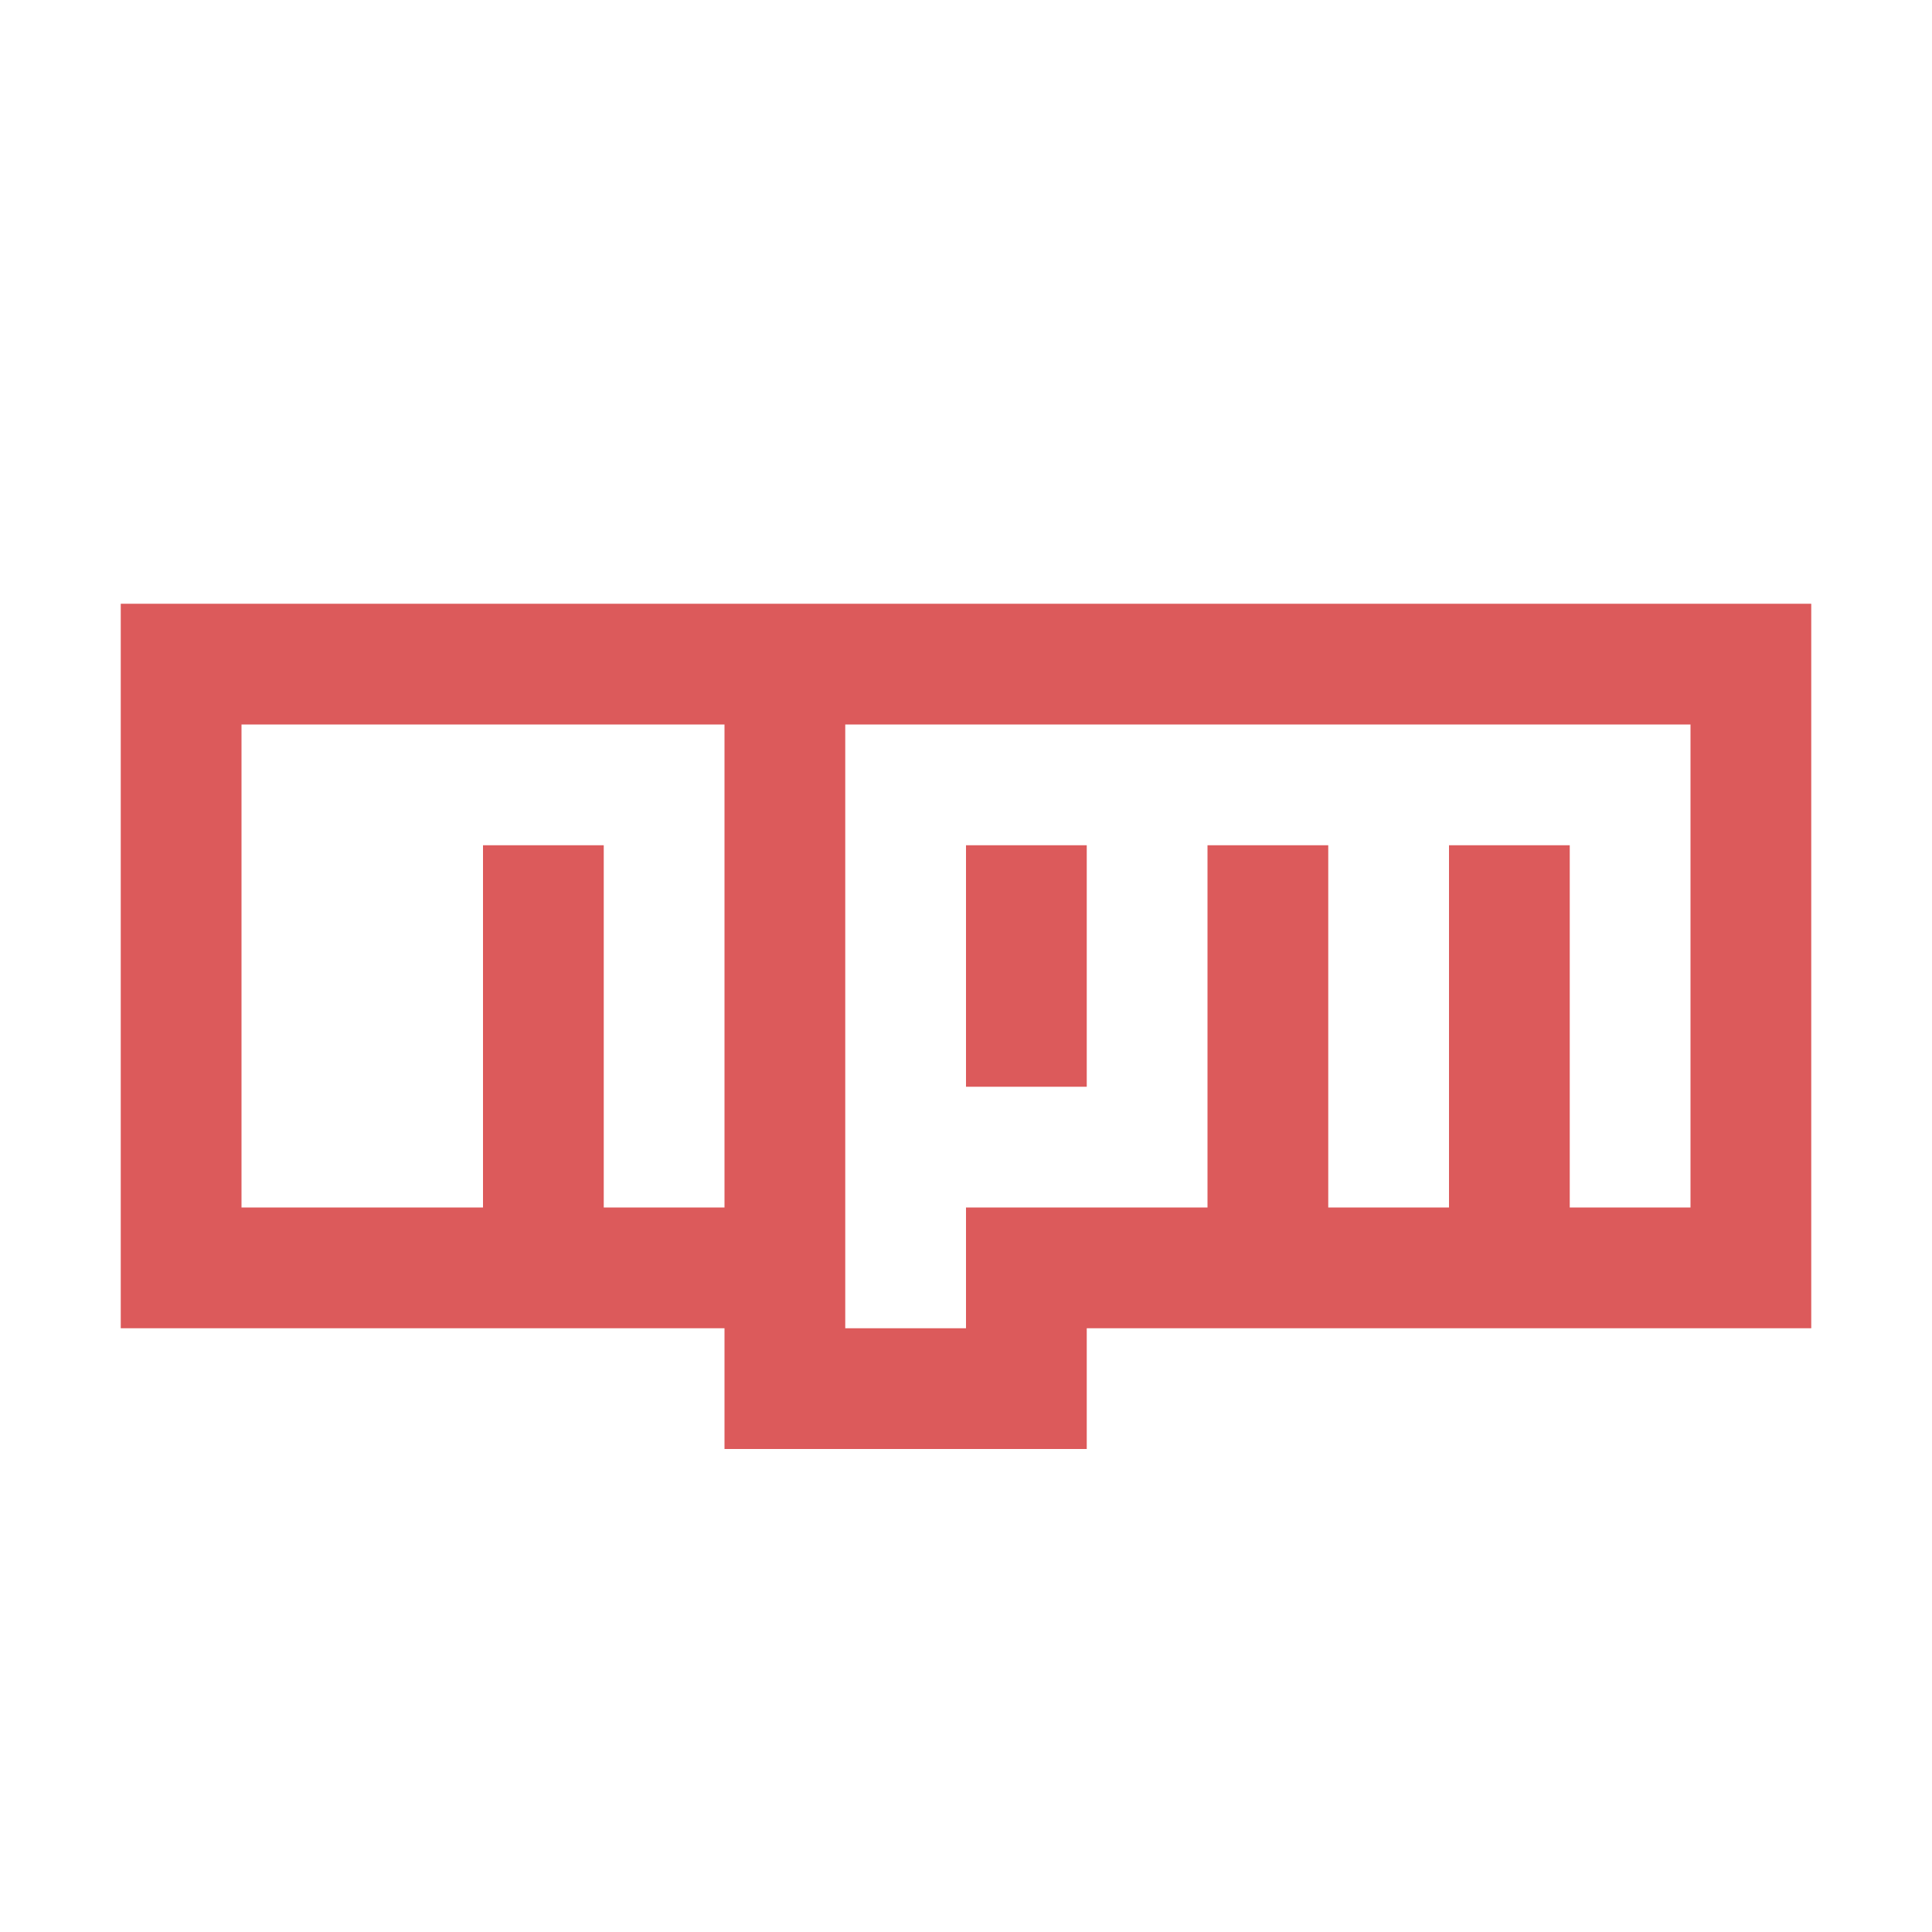 <svg id="图层_1" data-name="图层 1" xmlns="http://www.w3.org/2000/svg" viewBox="0 0 16 16"><defs><style>.cls-1,.cls-2{fill:#dc5a5b;}.cls-2{fill-rule:evenodd;}</style></defs><title>npm-dark</title><rect class="cls-1" x="8" y="7" width="1" height="2"/><path class="cls-2" d="M1,5v6H6v1H9V11h6V5Zm5,5H5V7H4v3H2V6H6Zm8,0H13V7H12v3H11V7H10v3H8v1H7V6h7Z"/></svg>
